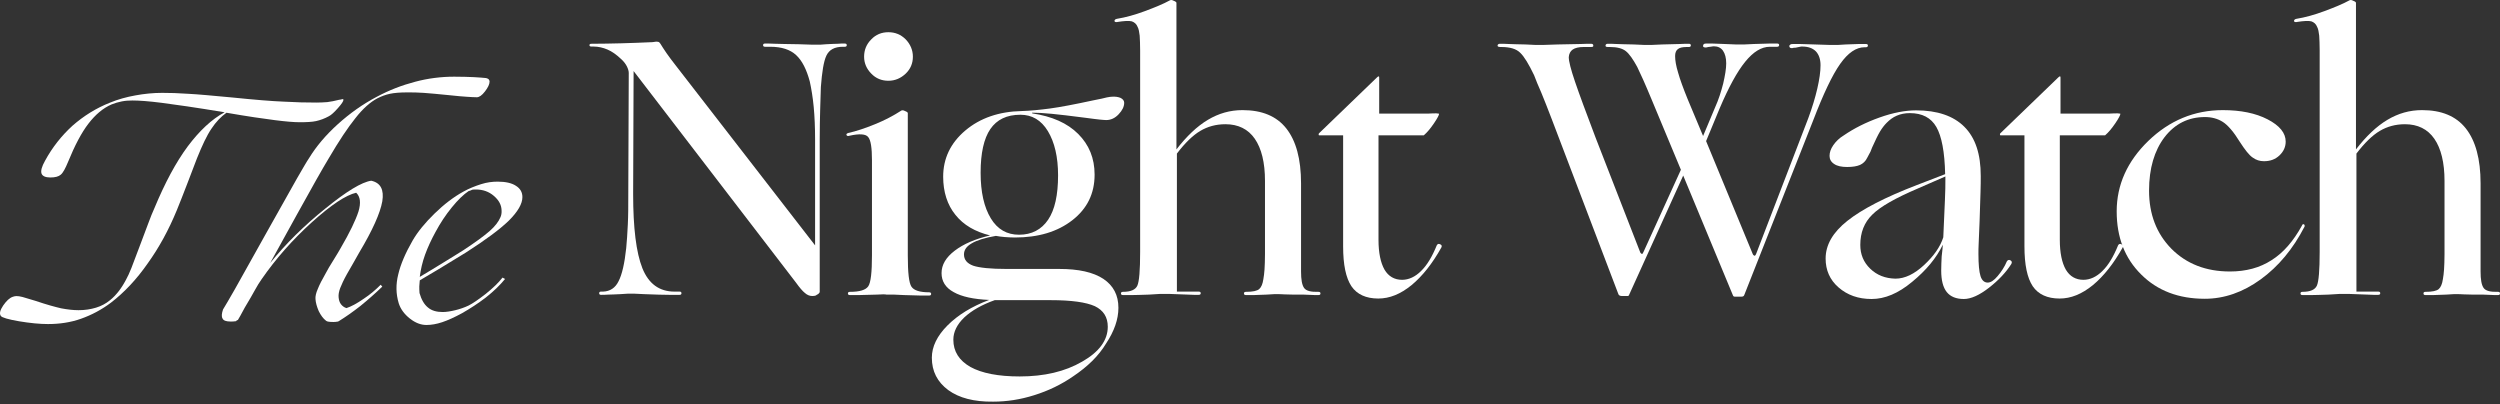 <svg width="495" height="80" viewBox="0 0 495 80" fill="none" xmlns="http://www.w3.org/2000/svg">
<rect x="0" y="0" width="495" height="80" fill="#333333" stroke="none"/>
<path d="M22.001 59.905C20.125 61.324 18.11 62.377 16.05 63.109C13.991 63.842 11.793 64.162 9.505 64.162C7.857 64.162 5.98 63.979 3.783 63.613C1.631 63.247 0.395 62.881 0.166 62.56C-0.154 62.102 -0.017 61.462 0.624 60.5C1.265 59.585 1.86 58.99 2.547 58.761C2.638 58.715 2.73 58.715 2.867 58.669C3.004 58.669 3.142 58.623 3.233 58.623C3.554 58.623 3.966 58.669 4.469 58.806C4.973 58.944 5.842 59.218 7.078 59.585C9.23 60.317 10.924 60.775 12.114 61.05C13.35 61.278 14.448 61.416 15.547 61.416C16.829 61.416 17.973 61.233 19.026 60.912C20.079 60.592 20.994 60.088 21.772 59.447C22.413 58.944 22.962 58.349 23.466 57.708C23.97 57.067 24.473 56.289 24.931 55.419C25.297 54.778 25.663 53.954 26.029 53.039C26.396 52.123 26.991 50.521 27.815 48.324C28.501 46.493 29.051 45.074 29.417 44.067C29.783 43.06 30.195 42.053 30.607 41.137C32.667 36.193 34.818 32.165 37.153 29.007C39.487 25.894 41.914 23.605 44.477 22.232C38.664 21.271 34.498 20.675 31.98 20.355C29.463 20.035 27.54 19.897 26.213 19.897C25.48 19.897 24.794 19.943 24.107 20.08C23.42 20.218 22.779 20.401 22.093 20.675C20.399 21.408 18.889 22.69 17.515 24.475C16.142 26.26 14.815 28.778 13.487 32.028C12.938 33.355 12.48 34.225 12.022 34.591C11.61 34.958 10.924 35.141 9.962 35.141C9.001 35.141 8.406 34.866 8.223 34.362C8.04 33.813 8.269 32.989 8.909 31.845C10.374 29.144 12.205 26.855 14.357 24.887C16.554 22.964 19.026 21.408 21.818 20.309C23.375 19.668 25.022 19.211 26.808 18.89C28.547 18.57 30.332 18.387 32.118 18.387C33.628 18.387 35.368 18.433 37.245 18.57C39.121 18.661 42.051 18.936 45.988 19.302C50.474 19.76 53.861 20.035 56.196 20.126C58.53 20.264 60.682 20.309 62.696 20.309C63.428 20.309 64.115 20.264 64.801 20.218C65.488 20.126 66.266 19.989 67.136 19.76C67.411 19.714 67.548 19.714 67.639 19.668C67.731 19.668 67.777 19.623 67.823 19.623C67.914 19.623 67.96 19.623 67.96 19.668C67.96 19.668 68.006 19.714 68.006 19.76C68.006 20.035 67.639 20.584 66.907 21.408C66.175 22.232 65.58 22.781 65.122 23.01C64.298 23.468 63.428 23.788 62.604 23.971C61.78 24.154 60.682 24.2 59.308 24.2C58.164 24.2 56.562 24.063 54.41 23.788C52.259 23.514 49.055 23.056 44.843 22.323C43.745 23.102 42.738 24.154 41.868 25.482C40.952 26.809 40.037 28.778 38.984 31.387C38.664 32.211 38.069 33.767 37.199 36.056C36.329 38.345 35.597 40.176 35.002 41.641C33.399 45.532 31.477 49.056 29.234 52.169C27.037 55.328 24.61 57.891 22.001 59.905Z" fill="white"/>
<path d="M46.537 63.613C46.262 63.659 46.079 63.659 45.942 63.659C45.804 63.659 45.667 63.659 45.576 63.659C44.797 63.659 44.248 63.476 44.065 63.064C43.836 62.698 43.882 62.103 44.157 61.279C44.614 60.5 45.438 59.173 46.537 57.205C47.636 55.236 49.65 51.666 52.579 46.402C55.6 41 57.66 37.338 58.805 35.324C59.949 33.355 60.727 31.982 61.231 31.25C62.604 29.007 64.481 26.764 66.861 24.612C69.242 22.461 71.805 20.63 74.597 19.165C77.069 17.838 79.587 16.876 82.196 16.19C84.76 15.503 87.369 15.183 89.932 15.183C91.443 15.183 92.77 15.228 93.823 15.274C94.876 15.32 95.7 15.412 96.249 15.457C96.478 15.503 96.615 15.595 96.753 15.686C96.844 15.823 96.936 15.961 96.936 16.144C96.936 16.693 96.615 17.334 96.02 18.112C95.425 18.89 94.876 19.257 94.418 19.257C93.869 19.257 93.228 19.211 92.496 19.165C91.763 19.119 90.573 19.028 88.925 18.845C86.728 18.616 85.08 18.479 83.89 18.387C82.745 18.295 81.647 18.295 80.594 18.295C79.221 18.295 78.076 18.387 77.207 18.57C76.337 18.753 75.513 19.073 74.689 19.485C73.316 20.218 71.851 21.5 70.386 23.376C68.875 25.253 67.136 27.863 65.122 31.296C63.794 33.493 61.734 37.155 58.85 42.373C55.967 47.592 54.181 50.842 53.495 52.078C56.608 48.233 60.224 44.662 64.435 41.275C68.601 37.887 71.622 36.056 73.499 35.782C75.376 36.194 76.062 37.567 75.696 39.856C75.284 42.19 73.773 45.578 71.118 50.018C70.844 50.476 70.478 51.162 69.928 52.123C69.379 53.085 68.967 53.817 68.692 54.275C68.051 55.419 67.639 56.335 67.365 57.022C67.09 57.754 66.999 58.349 67.044 58.852C67.09 59.402 67.227 59.86 67.502 60.226C67.777 60.592 68.143 60.867 68.601 61.004C69.562 60.684 70.661 60.088 71.988 59.173C73.316 58.303 74.414 57.342 75.376 56.381L75.696 56.747C74.277 58.12 72.812 59.402 71.347 60.592C69.882 61.736 68.463 62.743 67.044 63.613C66.953 63.659 66.816 63.705 66.632 63.705C66.449 63.751 66.266 63.751 66.037 63.751C65.717 63.751 65.396 63.751 65.122 63.705C64.847 63.659 64.664 63.613 64.573 63.522C63.977 63.064 63.52 62.423 63.108 61.599C62.741 60.729 62.513 59.951 62.467 59.219C62.421 58.715 62.558 58.029 62.925 57.205C63.245 56.381 63.794 55.328 64.527 54.046C64.847 53.405 65.351 52.581 66.037 51.483C66.724 50.384 67.182 49.606 67.41 49.194C69.287 45.99 70.432 43.563 70.981 41.87C71.485 40.176 71.347 38.94 70.523 38.162C68.509 38.62 65.579 40.542 61.734 44.021C57.889 47.5 54.593 51.254 51.801 55.282C51.343 55.923 50.931 56.609 50.474 57.434C50.016 58.257 49.375 59.402 48.459 60.912C48.047 61.691 47.773 62.194 47.59 62.514C47.407 62.835 47.224 63.11 47.086 63.384C46.995 63.384 46.949 63.384 46.857 63.384C46.903 63.567 46.766 63.613 46.537 63.613Z" fill="white"/>
<path d="M91.488 62.011C89.978 62.835 88.65 63.43 87.552 63.796C86.453 64.163 85.4 64.346 84.439 64.346C83.34 64.346 82.242 63.934 81.143 63.064C80.044 62.194 79.312 61.187 78.946 60.043C78.397 58.212 78.351 56.335 78.854 54.321C79.312 52.352 80.273 50.109 81.692 47.638C82.7 45.898 84.164 44.113 86.041 42.282C87.918 40.451 89.841 38.986 91.763 37.933C92.907 37.292 94.098 36.835 95.242 36.468C96.386 36.102 97.485 35.965 98.538 35.965C100.094 35.965 101.33 36.239 102.154 36.789C103.024 37.338 103.436 38.071 103.436 39.032C103.436 40.359 102.52 41.916 100.781 43.655C98.996 45.395 96.157 47.5 92.221 50.018C89.886 51.437 88.101 52.536 86.819 53.314C85.538 54.092 84.302 54.824 83.112 55.511C83.066 55.923 83.066 56.335 83.02 56.701C83.02 57.113 83.02 57.525 83.066 58.029C83.432 59.31 83.981 60.272 84.714 60.867C85.446 61.508 86.453 61.782 87.643 61.782C88.376 61.782 89.2 61.645 90.161 61.416C91.122 61.187 91.992 60.867 92.77 60.501C93.594 60.089 94.739 59.31 96.203 58.166C97.622 57.022 98.721 55.969 99.499 54.962L100.003 55.236C98.996 56.472 97.714 57.708 96.203 58.898C94.647 60.089 93.091 61.096 91.488 62.011ZM92.77 37.842C91.809 38.483 90.665 39.581 89.474 41.046C88.238 42.556 87.186 44.159 86.224 45.944C85.4 47.455 84.714 48.919 84.164 50.43C83.615 51.941 83.295 53.405 83.112 54.824C84.805 53.817 86.407 52.856 87.872 51.941C89.337 51.071 90.665 50.201 91.855 49.469C94.143 47.958 95.837 46.722 96.936 45.761C98.034 44.8 98.721 43.884 99.087 43.014C99.179 42.831 99.225 42.648 99.27 42.419C99.316 42.236 99.316 42.007 99.316 41.778C99.316 40.634 98.812 39.673 97.805 38.803C96.798 37.933 95.608 37.521 94.235 37.521C93.96 37.521 93.731 37.521 93.503 37.567C93.228 37.704 92.999 37.796 92.77 37.842Z" fill="white"/>
<path d="M160.793 58.607C160.335 58.607 159.832 58.424 159.374 58.012C158.916 57.646 158.321 56.959 157.634 55.998L125.454 14.067L125.363 38.42C125.363 45.103 125.958 50.001 127.194 53.114C128.43 56.181 130.535 57.737 133.556 57.737H134.564C134.792 57.737 134.93 57.829 134.93 58.058C134.93 58.287 134.792 58.378 134.564 58.378C134.197 58.378 133.465 58.378 132.504 58.378C131.497 58.378 129.849 58.332 127.56 58.241C126.599 58.195 125.958 58.149 125.637 58.149C125.317 58.149 125.042 58.149 124.905 58.149C124.768 58.149 124.539 58.149 124.264 58.149C123.989 58.149 123.486 58.195 122.845 58.241C121.792 58.287 120.968 58.332 120.419 58.332C119.87 58.378 119.412 58.378 119 58.378C118.771 58.378 118.634 58.287 118.634 58.058C118.634 57.829 118.771 57.737 119 57.737H119.412C120.785 57.691 121.838 57.005 122.479 55.677C123.165 54.35 123.669 52.153 123.989 49.132C124.127 47.804 124.218 46.202 124.31 44.417C124.401 42.631 124.401 40.617 124.401 38.42L124.493 14.434C124.493 14.067 124.356 13.61 124.127 13.152C123.898 12.694 123.532 12.191 123.028 11.733C122.067 10.817 121.151 10.177 120.282 9.81C119.412 9.444 118.496 9.215 117.489 9.215H117.077C116.848 9.215 116.711 9.124 116.711 8.941C116.711 8.757 116.848 8.666 117.077 8.666C119.046 8.666 121.014 8.62 122.982 8.574C124.951 8.529 127.011 8.437 129.208 8.345C129.528 8.3 129.757 8.254 129.849 8.254C129.94 8.254 130.032 8.254 130.078 8.254C130.261 8.254 130.398 8.3 130.49 8.345C130.581 8.437 130.673 8.529 130.764 8.666C131.039 9.124 131.451 9.764 131.954 10.497C132.458 11.229 133.053 12.008 133.694 12.832L161.388 48.582V27.617C161.388 25.237 161.296 23.085 161.113 21.163C160.93 19.24 160.656 17.592 160.335 16.127C159.694 13.747 158.825 12.008 157.634 10.909C156.444 9.81 154.751 9.261 152.508 9.261H151.5C151.226 9.261 151.089 9.169 151.089 8.941C151.089 8.712 151.226 8.62 151.5 8.62C151.912 8.62 152.599 8.62 153.515 8.666C154.43 8.712 155.941 8.712 158.092 8.757C159.465 8.803 160.427 8.849 160.884 8.849C161.342 8.849 161.663 8.849 161.8 8.849C161.937 8.849 162.12 8.849 162.395 8.849C162.624 8.849 163.036 8.803 163.631 8.757C164.592 8.712 165.325 8.666 165.828 8.666C166.332 8.62 166.79 8.62 167.247 8.62C167.522 8.62 167.659 8.712 167.659 8.941C167.659 9.169 167.522 9.261 167.247 9.261H166.881C165.233 9.261 164.18 9.856 163.631 11C163.082 12.145 162.761 14.251 162.532 17.226C162.487 18.462 162.441 19.973 162.395 21.666C162.349 23.406 162.304 25.374 162.304 27.617V57.829C162.212 58.058 162.029 58.241 161.708 58.378C161.571 58.561 161.205 58.607 160.793 58.607Z" fill="white"/>
<path d="M173.564 58.333C171.916 58.379 170.772 58.425 170.039 58.425C169.307 58.425 168.758 58.425 168.3 58.425C168.025 58.425 167.888 58.333 167.888 58.104C167.888 57.875 168.025 57.784 168.3 57.784C170.223 57.784 171.413 57.418 171.916 56.685C172.42 55.953 172.649 53.893 172.649 50.551V31.738C172.649 29.311 172.42 27.755 171.916 27.16C171.458 26.519 170.177 26.428 168.163 26.885C167.888 26.977 167.705 26.931 167.613 26.748C167.522 26.565 167.659 26.428 167.934 26.336C169.582 25.97 171.321 25.375 173.244 24.597C175.166 23.818 176.906 22.903 178.462 21.896C178.599 21.804 178.874 21.804 179.195 21.987C179.561 22.125 179.744 22.262 179.744 22.399V50.597C179.744 53.984 179.973 56.044 180.476 56.777C180.98 57.509 182.124 57.875 183.955 57.875C184.23 57.875 184.367 57.967 184.367 58.196C184.367 58.425 184.23 58.516 183.955 58.516C183.543 58.516 182.948 58.516 182.262 58.516C181.575 58.516 180.476 58.471 179.011 58.425C178.05 58.379 177.409 58.333 177.043 58.333C176.677 58.333 176.448 58.333 176.311 58.333C176.173 58.333 175.899 58.333 175.532 58.333C175.258 58.242 174.571 58.287 173.564 58.333ZM180.751 11.23C180.751 12.512 180.293 13.656 179.332 14.572C178.371 15.487 177.226 15.991 175.899 15.991C174.571 15.991 173.427 15.533 172.511 14.572C171.596 13.656 171.092 12.512 171.092 11.23C171.092 9.903 171.55 8.758 172.511 7.797C173.427 6.836 174.571 6.378 175.899 6.378C177.226 6.378 178.371 6.836 179.332 7.797C180.247 8.758 180.751 9.903 180.751 11.23Z" fill="white"/>
<path d="M212.519 74.491C210.139 76.139 207.576 77.375 204.783 78.245C202.037 79.114 199.336 79.526 196.635 79.526C192.836 79.572 189.906 78.794 187.755 77.238C185.603 75.635 184.505 73.53 184.505 70.829C184.505 68.632 185.557 66.48 187.617 64.42C189.677 62.361 192.424 60.667 195.857 59.385C192.744 59.248 190.41 58.744 188.808 57.829C187.205 56.959 186.427 55.677 186.427 54.075C186.427 52.427 187.297 50.962 189.036 49.635C190.776 48.307 193.11 47.3 196.04 46.614C193.065 45.881 190.776 44.554 189.174 42.54C187.572 40.571 186.748 38.008 186.748 34.987C186.748 31.37 188.212 28.303 191.142 25.832C194.072 23.36 197.825 22.078 202.311 21.986C203.959 21.941 205.79 21.758 207.896 21.483C209.956 21.208 212.794 20.659 216.41 19.881C217.783 19.606 218.699 19.423 219.157 19.286C219.614 19.194 219.981 19.148 220.21 19.148C220.85 19.103 221.4 19.194 221.858 19.377C222.315 19.606 222.59 19.927 222.59 20.338C222.59 21.117 222.224 21.849 221.491 22.627C220.759 23.405 219.935 23.772 219.019 23.772C218.745 23.772 218.333 23.726 217.783 23.68C217.234 23.634 216.273 23.497 214.854 23.314C211.97 22.948 209.773 22.673 208.262 22.536C206.752 22.398 205.47 22.307 204.371 22.307V22.444C208.308 23.039 211.329 24.367 213.481 26.518C215.632 28.67 216.731 31.325 216.731 34.575C216.731 38.328 215.266 41.304 212.336 43.593C209.407 45.881 205.607 47.026 200.938 47.026C200.206 47.026 199.565 46.98 198.924 46.934C198.283 46.888 197.734 46.797 197.184 46.705C195.033 47.072 193.431 47.575 192.424 48.17C191.371 48.765 190.867 49.498 190.867 50.367C190.867 51.42 191.463 52.153 192.698 52.61C193.934 53.022 196.132 53.251 199.336 53.251H209.727C213.572 53.251 216.456 53.892 218.47 55.219C220.438 56.547 221.446 58.424 221.446 60.941C221.446 63.23 220.622 65.565 219.019 67.991C217.509 70.509 215.312 72.614 212.519 74.491ZM188.762 67.258C188.762 69.593 189.906 71.378 192.149 72.66C194.392 73.896 197.642 74.537 201.899 74.537C206.752 74.537 210.871 73.576 214.259 71.607C217.646 69.685 219.34 67.35 219.34 64.695C219.34 62.773 218.47 61.445 216.776 60.621C215.037 59.843 212.153 59.431 208.033 59.431H196.956C194.392 60.346 192.378 61.491 190.913 62.864C189.494 64.237 188.762 65.702 188.762 67.258ZM194.163 34.209C194.163 38.054 194.85 41.029 196.177 43.226C197.505 45.423 199.382 46.476 201.762 46.476C204.28 46.476 206.202 45.469 207.53 43.501C208.857 41.533 209.498 38.603 209.498 34.712C209.498 31.096 208.811 28.166 207.484 25.969C206.156 23.772 204.325 22.719 202.037 22.719C199.336 22.719 197.368 23.68 196.086 25.557C194.804 27.434 194.163 30.318 194.163 34.209Z" fill="white"/>
<path d="M227.488 58.332C225.977 58.378 224.833 58.424 224.1 58.424C223.368 58.424 222.819 58.424 222.361 58.424C222.086 58.424 221.949 58.332 221.949 58.103C221.949 57.875 222.086 57.783 222.361 57.783C223.872 57.783 224.833 57.371 225.199 56.547C225.565 55.723 225.748 53.48 225.748 49.91V9.993C225.748 8.803 225.703 7.842 225.657 7.064C225.565 6.331 225.474 5.736 225.245 5.324C225.016 4.729 224.604 4.409 224.1 4.226C223.551 4.088 222.59 4.134 221.171 4.363C220.85 4.409 220.667 4.317 220.667 4.134C220.667 3.951 220.85 3.768 221.171 3.722C222.864 3.448 224.695 2.944 226.664 2.212C228.632 1.479 230.326 0.793 231.653 0.06C231.791 -0.031 232.065 -0.031 232.386 0.152C232.752 0.289 232.935 0.426 232.935 0.564V29.585C234.949 26.976 237.009 25.008 239.161 23.726C241.312 22.444 243.555 21.803 246.027 21.803C249.872 21.803 252.756 22.994 254.678 25.42C256.601 27.846 257.608 31.462 257.608 36.314V53.755C257.608 55.357 257.791 56.41 258.203 57.005C258.615 57.6 259.576 57.829 261.041 57.783C261.316 57.783 261.453 57.875 261.453 58.103C261.453 58.332 261.316 58.424 261.041 58.424C260.95 58.424 260.721 58.424 260.355 58.424C259.988 58.424 259.256 58.378 258.112 58.332C256.326 58.332 255.09 58.332 254.358 58.287C253.626 58.241 253.168 58.241 252.939 58.241C252.802 58.241 252.573 58.241 252.298 58.241C252.023 58.241 251.52 58.287 250.788 58.332C249.643 58.378 248.773 58.424 248.224 58.424C247.629 58.424 247.126 58.424 246.714 58.424C246.439 58.424 246.302 58.332 246.302 58.103C246.302 57.875 246.439 57.783 246.714 57.783C248.041 57.783 248.911 57.6 249.323 57.234C249.735 56.868 250.009 56.227 250.147 55.266C250.238 54.762 250.33 54.075 250.376 53.343C250.421 52.565 250.467 51.558 250.467 50.322V35.811C250.467 32.195 249.78 29.402 248.453 27.48C247.126 25.557 245.157 24.596 242.639 24.596C240.763 24.596 239.115 25.054 237.65 25.923C236.185 26.793 234.629 28.304 233.027 30.409V57.737H237.33C237.604 57.737 237.742 57.829 237.742 58.058C237.742 58.287 237.604 58.378 237.33 58.378C237.146 58.378 236.826 58.378 236.414 58.378C236.002 58.378 235.178 58.332 233.988 58.287C232.798 58.241 231.974 58.195 231.47 58.195C231.013 58.195 230.646 58.195 230.463 58.195C230.326 58.195 230.051 58.195 229.731 58.195C229.41 58.195 228.541 58.287 227.488 58.332Z" fill="white"/>
<path d="M285.394 48.994C283.609 52.198 281.64 54.67 279.489 56.456C277.292 58.241 275.14 59.11 272.897 59.11C270.471 59.11 268.686 58.286 267.587 56.684C266.489 55.036 265.939 52.427 265.939 48.765V26.793H261.179C261.133 26.793 261.087 26.747 261.087 26.61C261.087 26.473 261.133 26.427 261.179 26.381L272.668 15.303C272.806 15.166 272.897 15.12 272.989 15.12C273.08 15.166 273.08 15.257 273.08 15.441V22.49H282.83C283.517 22.444 284.021 22.444 284.387 22.444C284.753 22.49 284.936 22.49 284.936 22.536C284.936 22.765 284.616 23.405 283.929 24.413C283.242 25.42 282.602 26.198 281.915 26.793H272.943V47.483C272.943 50.047 273.355 52.015 274.133 53.389C274.911 54.716 276.101 55.403 277.612 55.403C278.939 55.403 280.221 54.807 281.366 53.663C282.556 52.519 283.563 50.825 284.478 48.582C284.616 48.307 284.845 48.216 285.119 48.353C285.485 48.49 285.531 48.719 285.394 48.994Z" fill="white"/>
<path d="M322.106 58.607H321.099C320.916 58.607 320.779 58.561 320.687 58.516C320.595 58.47 320.504 58.378 320.458 58.287L307.229 23.543C306.405 21.392 305.718 19.652 305.169 18.325C304.574 16.997 304.116 15.853 303.75 14.891C302.697 12.694 301.782 11.184 301.003 10.451C300.225 9.673 298.989 9.307 297.25 9.307H297.113C296.701 9.307 296.472 9.215 296.517 8.986C296.563 8.757 296.746 8.666 297.021 8.666C297.433 8.666 298.028 8.666 298.715 8.712C299.401 8.757 300.5 8.757 302.056 8.803C302.972 8.849 303.613 8.895 303.979 8.895C304.345 8.895 304.574 8.895 304.711 8.895C304.849 8.895 305.169 8.895 305.627 8.895C306.085 8.895 307.046 8.849 308.419 8.803C310.571 8.757 312.081 8.712 312.997 8.712C313.912 8.666 314.553 8.666 315.011 8.666C315.285 8.666 315.469 8.757 315.469 8.986C315.514 9.215 315.377 9.307 315.057 9.307H313.546C312.585 9.307 311.852 9.49 311.395 9.81C310.937 10.131 310.662 10.634 310.616 11.321C310.616 12.145 311.028 13.747 311.852 16.173C312.676 18.599 314.05 22.307 315.926 27.251L324.761 49.955C324.807 50.047 324.853 50.139 324.944 50.184C325.036 50.276 325.081 50.276 325.127 50.276C325.173 50.276 325.219 50.276 325.219 50.23C325.265 50.184 325.31 50.093 325.402 49.91L332.818 33.614L327.096 19.881C326.363 18.141 325.814 16.814 325.356 15.807C324.898 14.8 324.486 13.93 324.166 13.243C323.342 11.733 322.61 10.68 321.923 10.131C321.236 9.581 320.183 9.307 318.764 9.307H318.352C318.032 9.307 317.849 9.215 317.895 8.986C317.94 8.757 318.078 8.666 318.352 8.666C318.764 8.666 319.36 8.666 320.046 8.712C320.733 8.757 321.877 8.757 323.479 8.803C324.486 8.849 325.173 8.895 325.539 8.895C325.905 8.895 326.134 8.895 326.272 8.895C326.409 8.895 326.684 8.895 327.05 8.895C327.416 8.895 328.148 8.849 329.11 8.803C330.758 8.757 331.902 8.712 332.634 8.712C333.367 8.666 333.916 8.666 334.374 8.666C334.649 8.666 334.786 8.757 334.786 8.986C334.786 9.215 334.649 9.307 334.374 9.307H333.962C333.138 9.307 332.543 9.444 332.222 9.719C331.856 9.993 331.673 10.451 331.673 11.092C331.673 11.962 331.856 13.06 332.268 14.388C332.634 15.715 333.275 17.455 334.145 19.606L337.212 26.93L339.592 21.254C340.279 19.744 340.782 18.141 341.194 16.539C341.561 14.937 341.79 13.61 341.79 12.557C341.79 11.458 341.561 10.634 341.149 10.039C340.737 9.444 340.096 9.169 339.363 9.169C339.272 9.169 339.135 9.169 338.951 9.215C338.768 9.261 338.539 9.261 338.219 9.307C338.036 9.353 337.899 9.398 337.807 9.398C337.716 9.398 337.67 9.398 337.624 9.398C337.487 9.398 337.395 9.353 337.304 9.307C337.212 9.261 337.212 9.169 337.212 9.032C337.212 8.895 337.258 8.803 337.395 8.712C337.532 8.62 337.716 8.62 337.99 8.62C338.219 8.62 338.585 8.62 339.043 8.62C339.501 8.62 340.279 8.666 341.469 8.712C342.568 8.757 343.346 8.803 343.712 8.803C344.124 8.803 344.399 8.803 344.628 8.803C344.765 8.803 344.994 8.803 345.36 8.803C345.68 8.803 346.321 8.757 347.283 8.712C348.702 8.666 349.754 8.62 350.395 8.62C351.036 8.62 351.54 8.62 351.86 8.62C352.135 8.62 352.272 8.712 352.272 8.941C352.226 9.169 352.135 9.261 351.86 9.261H350.441C348.747 9.261 347.145 10.268 345.543 12.236C343.941 14.205 342.247 17.317 340.462 21.529L337.807 27.937L347.054 50.322C347.099 50.413 347.145 50.505 347.237 50.55C347.328 50.596 347.374 50.642 347.42 50.642C347.466 50.642 347.511 50.596 347.557 50.55C347.603 50.505 347.649 50.413 347.695 50.322L358.04 23.406C358.818 21.3 359.413 19.332 359.825 17.546C360.237 15.761 360.466 14.205 360.466 12.923C360.466 11.733 360.146 10.817 359.55 10.177C358.91 9.536 358.04 9.215 356.804 9.215C356.712 9.215 356.575 9.215 356.392 9.261C356.209 9.307 355.934 9.353 355.522 9.444C355.293 9.444 355.11 9.444 355.019 9.49C354.927 9.536 354.836 9.536 354.79 9.536C354.652 9.536 354.515 9.49 354.424 9.444C354.332 9.353 354.286 9.261 354.286 9.124C354.286 8.986 354.378 8.895 354.515 8.803C354.652 8.712 354.881 8.712 355.156 8.712C355.385 8.712 355.797 8.712 356.346 8.712C356.895 8.712 357.903 8.757 359.322 8.803C360.695 8.849 361.656 8.895 362.205 8.895C362.709 8.895 363.075 8.895 363.304 8.895C363.441 8.895 363.67 8.895 363.945 8.895C364.22 8.895 364.723 8.849 365.456 8.803C366.6 8.757 367.47 8.712 368.019 8.712C368.568 8.712 369.026 8.712 369.438 8.712C369.713 8.712 369.85 8.803 369.85 9.032C369.804 9.261 369.713 9.353 369.438 9.353H369.209C367.515 9.353 365.913 10.451 364.357 12.648C362.801 14.846 361.015 18.599 359.001 23.863L345.36 58.424C345.314 58.516 345.268 58.607 345.177 58.653C345.085 58.699 344.994 58.744 344.765 58.744H343.758C343.529 58.744 343.346 58.744 343.3 58.699C343.209 58.653 343.163 58.607 343.117 58.47L333.275 34.758L322.564 58.378C322.518 58.47 322.472 58.561 322.381 58.607C322.335 58.607 322.243 58.607 322.106 58.607Z" fill="white"/>
<path d="M384.681 48.444C383.399 51.099 381.385 53.525 378.593 55.814C375.846 58.103 373.191 59.202 370.582 59.202C367.927 59.202 365.776 58.423 364.036 56.913C362.297 55.402 361.473 53.48 361.473 51.191C361.473 48.49 362.892 46.018 365.776 43.729C368.659 41.441 373.237 39.06 379.554 36.634L385.139 34.483C385.047 30.088 384.452 26.976 383.399 25.145C382.346 23.313 380.607 22.398 378.135 22.398C377.174 22.398 376.304 22.581 375.572 22.901C374.793 23.222 374.152 23.725 373.557 24.32C373.1 24.778 372.642 25.373 372.23 26.06C371.818 26.747 371.314 27.799 370.674 29.218C370.445 29.859 370.262 30.271 370.078 30.546C369.941 30.821 369.804 31.049 369.712 31.233C369.392 31.919 368.888 32.377 368.293 32.652C367.652 32.926 366.828 33.064 365.73 33.064C364.631 33.064 363.761 32.88 363.166 32.469C362.525 32.057 362.251 31.507 362.251 30.866C362.251 30.18 362.48 29.493 362.983 28.761C363.487 28.028 364.173 27.342 365.089 26.792C367.103 25.419 369.438 24.229 372.138 23.268C374.839 22.306 377.265 21.849 379.371 21.849C383.582 21.849 386.787 22.947 388.938 25.099C391.135 27.296 392.188 30.5 392.188 34.849C392.188 35.719 392.188 36.772 392.142 38.007C392.097 39.243 392.051 41.212 391.959 43.821C391.868 45.927 391.822 47.391 391.776 48.215C391.73 49.039 391.73 49.726 391.73 50.275C391.73 52.335 391.868 53.8 392.142 54.67C392.417 55.539 392.92 55.951 393.561 55.951C394.156 55.951 394.797 55.539 395.53 54.67C396.262 53.8 396.903 52.839 397.361 51.74C397.544 51.465 397.773 51.374 398.093 51.557C398.368 51.74 398.414 51.969 398.23 52.289C397.178 53.937 395.713 55.494 393.836 56.959C391.959 58.423 390.265 59.202 388.846 59.202C387.336 59.202 386.191 58.744 385.459 57.828C384.727 56.913 384.36 55.494 384.36 53.571C384.36 52.656 384.406 51.74 384.452 50.779C384.589 49.772 384.635 48.993 384.681 48.444ZM368.339 48.49C368.339 50.367 368.98 51.923 370.307 53.205C371.635 54.487 373.283 55.127 375.297 55.173C377.174 55.173 379.05 54.258 380.973 52.472C382.896 50.687 384.177 48.856 384.772 46.979C384.91 43.958 385.001 41.532 385.093 39.655C385.184 37.779 385.184 36.543 385.184 35.856V34.94L379.737 37.321C375.343 39.198 372.321 40.891 370.719 42.493C369.117 44.05 368.339 46.064 368.339 48.49Z" fill="white"/>
<path d="M420.294 48.994C418.509 52.198 416.541 54.67 414.389 56.456C412.192 58.241 410.041 59.11 407.798 59.11C405.372 59.11 403.586 58.286 402.488 56.684C401.389 55.036 400.84 52.427 400.84 48.765V26.793H396.079C396.033 26.793 395.988 26.747 395.988 26.61C395.988 26.473 396.033 26.427 396.079 26.381L407.569 15.303C407.706 15.166 407.798 15.12 407.889 15.12C407.981 15.166 407.981 15.257 407.981 15.441V22.49H417.731C418.418 22.444 418.921 22.444 419.287 22.444C419.654 22.49 419.837 22.49 419.837 22.536C419.837 22.765 419.516 23.405 418.83 24.413C418.143 25.42 417.502 26.198 416.815 26.793H407.843V47.483C407.843 50.047 408.255 52.015 409.034 53.389C409.812 54.716 411.002 55.403 412.513 55.403C413.84 55.403 415.122 54.807 416.266 53.663C417.456 52.519 418.463 50.825 419.379 48.582C419.516 48.307 419.745 48.216 420.02 48.353C420.386 48.49 420.477 48.719 420.294 48.994Z" fill="white"/>
<path d="M456.274 44.92C454.031 49.269 451.147 52.748 447.623 55.311C444.098 57.875 440.39 59.157 436.545 59.157C431.372 59.157 427.161 57.554 423.957 54.35C420.707 51.146 419.104 46.98 419.104 41.853C419.104 36.589 421.21 31.92 425.376 27.892C429.541 23.864 434.485 21.804 440.115 21.804C443.64 21.804 446.616 22.399 448.996 23.635C451.376 24.871 452.566 26.335 452.566 28.029C452.566 29.082 452.154 29.997 451.33 30.776C450.506 31.554 449.499 31.92 448.263 31.92C447.439 31.92 446.707 31.691 446.02 31.188C445.334 30.73 444.51 29.677 443.503 28.121C442.267 26.107 441.122 24.779 440.115 24.138C439.108 23.497 437.918 23.177 436.591 23.177C433.295 23.177 430.64 24.505 428.58 27.16C426.566 29.814 425.513 33.339 425.513 37.734C425.513 42.403 426.978 46.248 429.953 49.269C432.929 52.245 436.774 53.755 441.534 53.755C444.693 53.755 447.439 53.023 449.774 51.512C452.109 50.047 454.077 47.758 455.771 44.691C455.816 44.554 455.862 44.463 455.954 44.417C456.045 44.371 456.091 44.371 456.183 44.417C456.274 44.463 456.32 44.554 456.32 44.646C456.366 44.737 456.32 44.829 456.274 44.92Z" fill="white"/>
<path d="M461.035 58.332C459.524 58.378 458.38 58.424 457.647 58.424C456.915 58.424 456.365 58.424 455.908 58.424C455.633 58.424 455.496 58.332 455.496 58.103C455.496 57.875 455.633 57.783 455.908 57.783C457.418 57.783 458.38 57.371 458.746 56.547C459.112 55.723 459.295 53.48 459.295 49.91V9.993C459.295 8.803 459.249 7.842 459.204 7.064C459.112 6.331 459.02 5.736 458.792 5.324C458.563 4.729 458.151 4.409 457.647 4.226C457.098 4.088 456.137 4.134 454.718 4.363C454.397 4.409 454.214 4.317 454.214 4.134C454.214 3.951 454.397 3.768 454.718 3.722C456.411 3.448 458.242 2.944 460.211 2.212C462.179 1.479 463.873 0.793 465.2 0.06C465.337 -0.031 465.612 -0.031 465.933 0.152C466.299 0.289 466.482 0.426 466.482 0.564V29.585C468.496 26.976 470.556 25.008 472.707 23.726C474.859 22.444 477.102 21.803 479.574 21.803C483.419 21.803 486.303 22.994 488.225 25.42C490.148 27.846 491.155 31.462 491.155 36.314V53.755C491.155 55.357 491.338 56.41 491.75 57.005C492.162 57.6 493.123 57.829 494.588 57.783C494.863 57.783 495 57.875 495 58.103C495 58.332 494.863 58.424 494.588 58.424C494.496 58.424 494.268 58.424 493.901 58.424C493.535 58.424 492.803 58.378 491.658 58.332C489.873 58.332 488.637 58.332 487.905 58.287C487.172 58.241 486.715 58.241 486.486 58.241C486.348 58.241 486.12 58.241 485.845 58.241C485.57 58.241 485.067 58.287 484.334 58.332C483.19 58.378 482.32 58.424 481.771 58.424C481.176 58.424 480.672 58.424 480.26 58.424C479.986 58.424 479.848 58.332 479.848 58.103C479.848 57.875 479.986 57.783 480.26 57.783C481.588 57.783 482.458 57.6 482.87 57.234C483.281 56.868 483.556 56.227 483.693 55.266C483.785 54.762 483.877 54.075 483.922 53.343C483.968 52.565 484.014 51.558 484.014 50.322V35.811C484.014 32.195 483.327 29.402 482 27.48C480.672 25.557 478.704 24.596 476.186 24.596C474.309 24.596 472.662 25.054 471.197 25.923C469.732 26.793 468.176 28.304 466.573 30.409V57.737H470.876C471.151 57.737 471.288 57.829 471.288 58.058C471.288 58.287 471.151 58.378 470.876 58.378C470.693 58.378 470.373 58.378 469.961 58.378C469.549 58.378 468.725 58.332 467.535 58.287C466.345 58.241 465.521 58.195 465.017 58.195C464.559 58.195 464.193 58.195 464.01 58.195C463.873 58.195 463.598 58.195 463.278 58.195C462.774 58.241 462.087 58.287 461.035 58.332Z" fill="white"/>
</svg>
